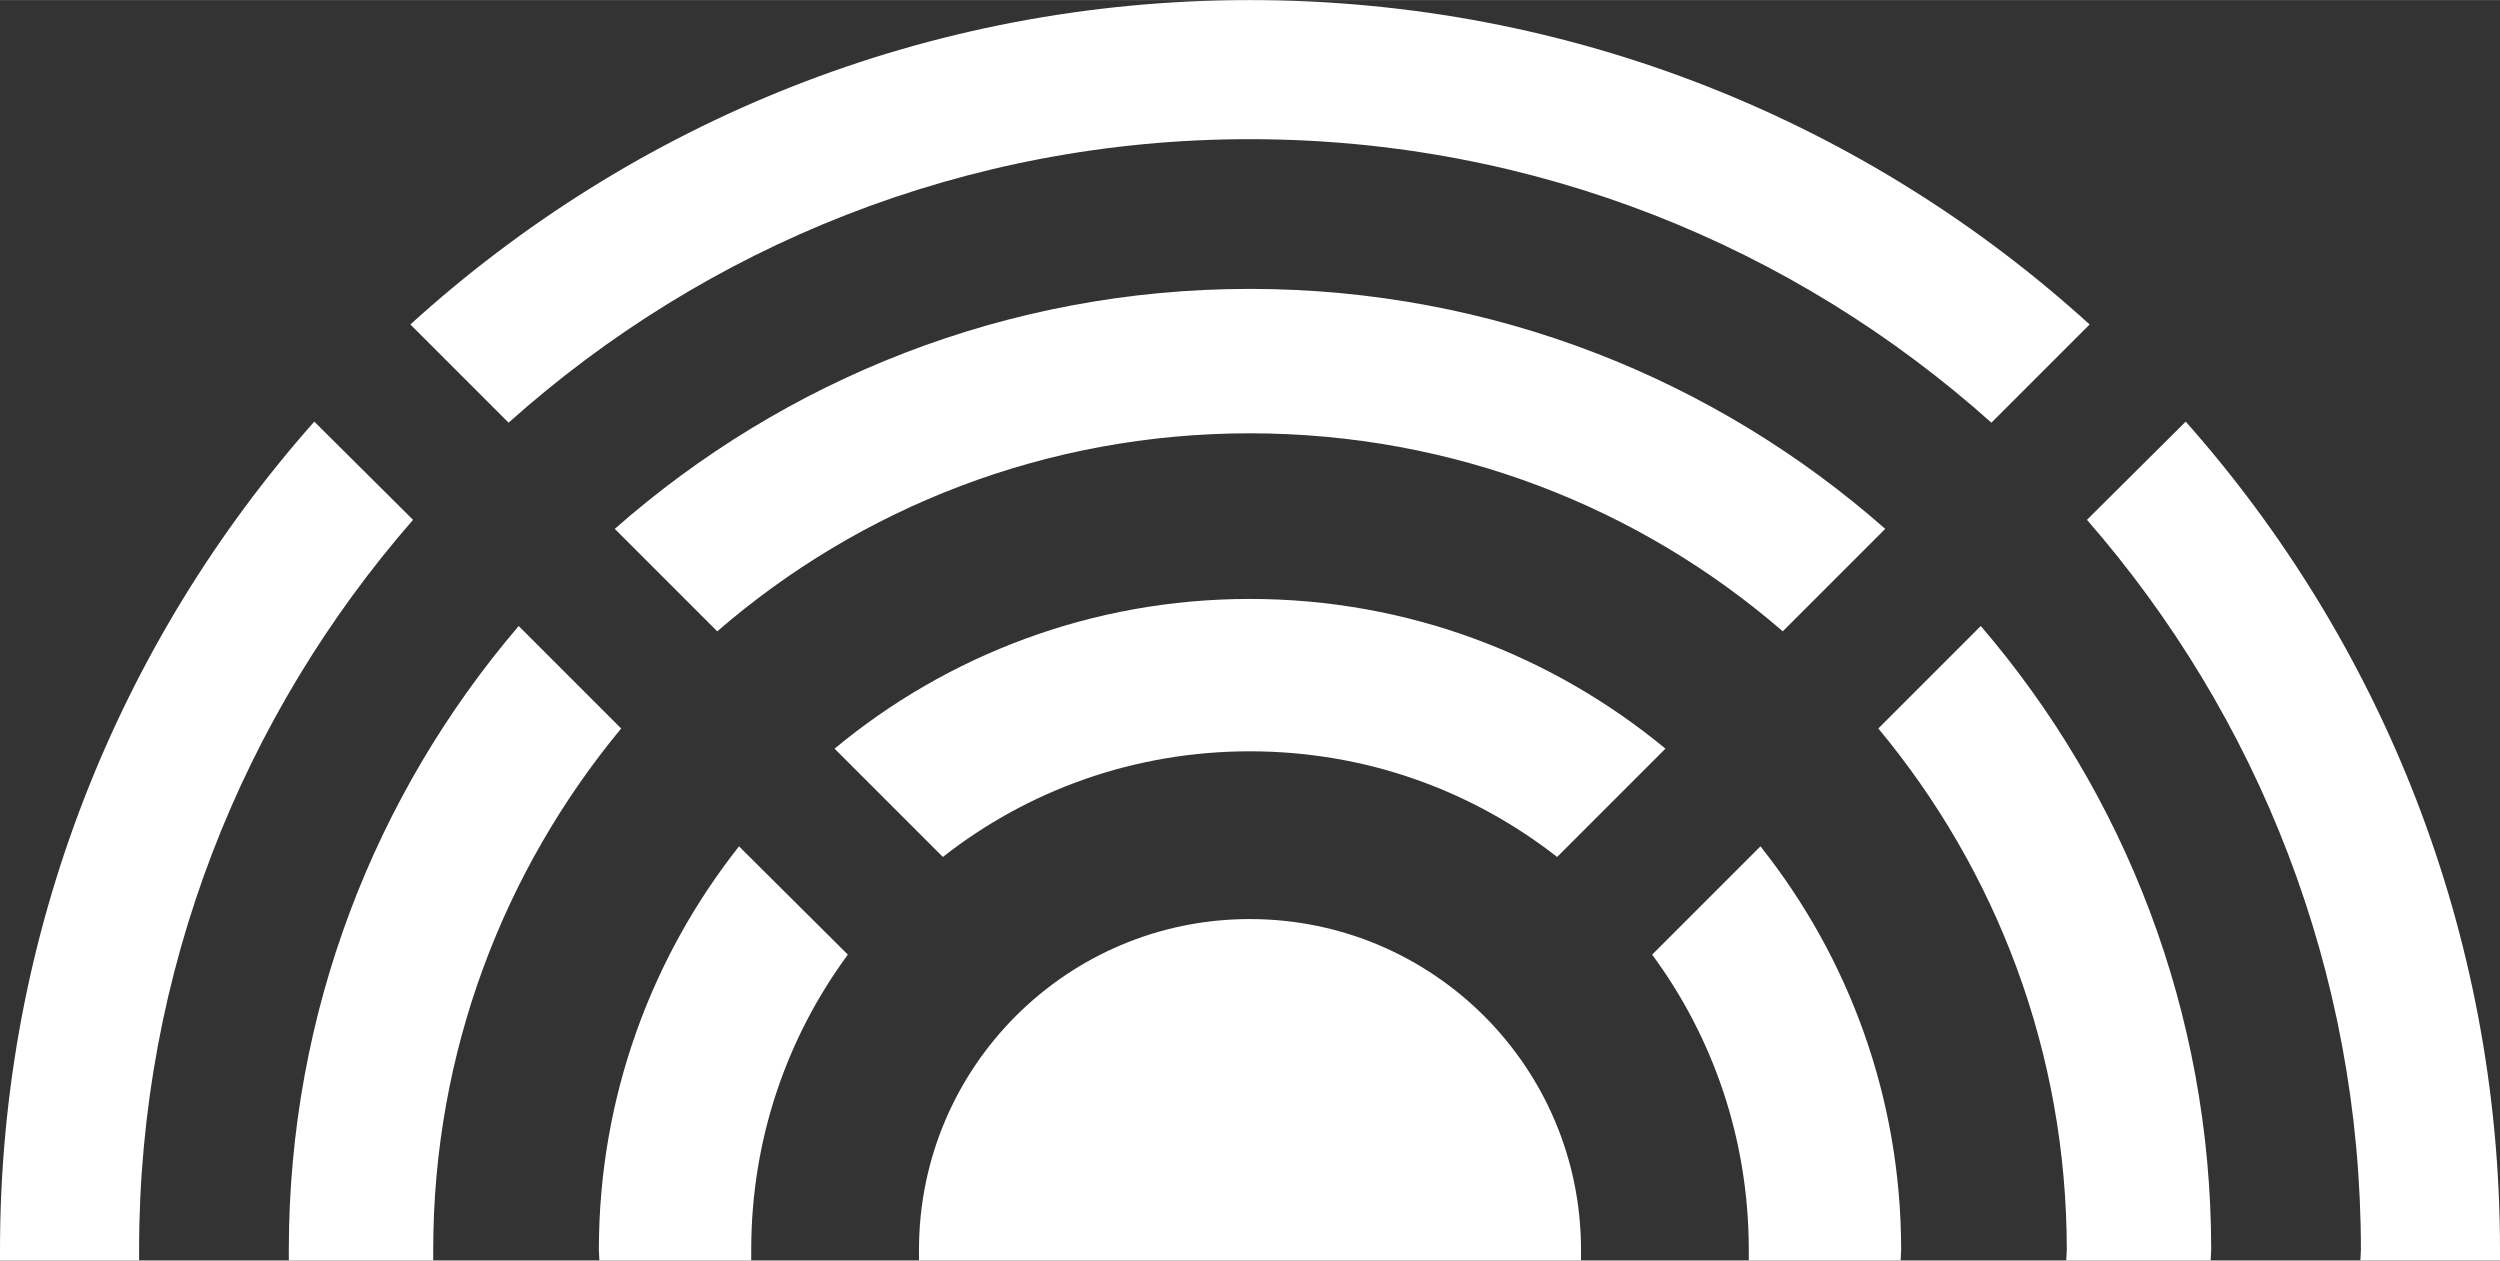 <?xml version="1.0" encoding="UTF-8"?>
<!DOCTYPE svg PUBLIC "-//W3C//DTD SVG 1.1//EN" "http://www.w3.org/Graphics/SVG/1.1/DTD/svg11.dtd">
<!-- Creator: CorelDRAW X8 -->
<svg xmlns="http://www.w3.org/2000/svg" xml:space="preserve" width="137.206mm" height="69.18mm" version="1.1" style="shape-rendering:geometricPrecision; text-rendering:geometricPrecision; image-rendering:optimizeQuality; fill-rule:evenodd; clip-rule:evenodd"
viewBox="0 0 4709 2374"
 xmlns:xlink="http://www.w3.org/1999/xlink">
  <rect x="0" y="0" width="4709" height="2374" fill="#333333" stroke="none"/>
  <path fill="white" d="M3580 2374l1 -20c0,-287 -99,-551 -265,-760l-204 204c115,156 182,348 182,556l0 20 286 0zm584 0l1 -20c0,-448 -163,-859 -434,-1175l-193 193c222,267 355,609 355,982l-1 20 272 0zm545 0l0 -20c0,-598 -224,-1145 -592,-1560l-186 185c321,368 516,849 516,1375l-1 20 263 0zm-1731 0c0,-6 0,-13 0,-20 0,-344 -279,-623 -624,-623 -344,0 -623,279 -623,623 0,7 0,14 0,20l1247 0zm958 -1763c-418,-380 -973,-611 -1582,-611 -609,0 -1163,231 -1581,611l185 185c371,-332 860,-534 1396,-534 537,0 1026,202 1397,534l185 -185zm-3344 183c-368,415 -592,962 -592,1560l0 20 262 0 0 -20c0,-526 195,-1007 516,-1375l-186 -185zm2959 202c-319,-281 -738,-452 -1197,-452 -458,0 -877,171 -1196,452l193 193c269,-233 620,-373 1003,-373 384,0 735,140 1004,373l193 -193zm-2574 183c-270,316 -433,727 -433,1175l0 20 272 0 0 -20c0,-373 133,-715 354,-982l-193 -193zm2160 231c-213,-176 -485,-282 -783,-282 -297,0 -570,106 -782,282l204 204c159,-125 360,-199 578,-199 219,0 419,74 579,199l204 -204zm-1745 184c-165,209 -264,473 -264,760l1 20 286 0 0 -20c0,-208 67,-400 182,-556l-205 -204z"/>
</svg>
